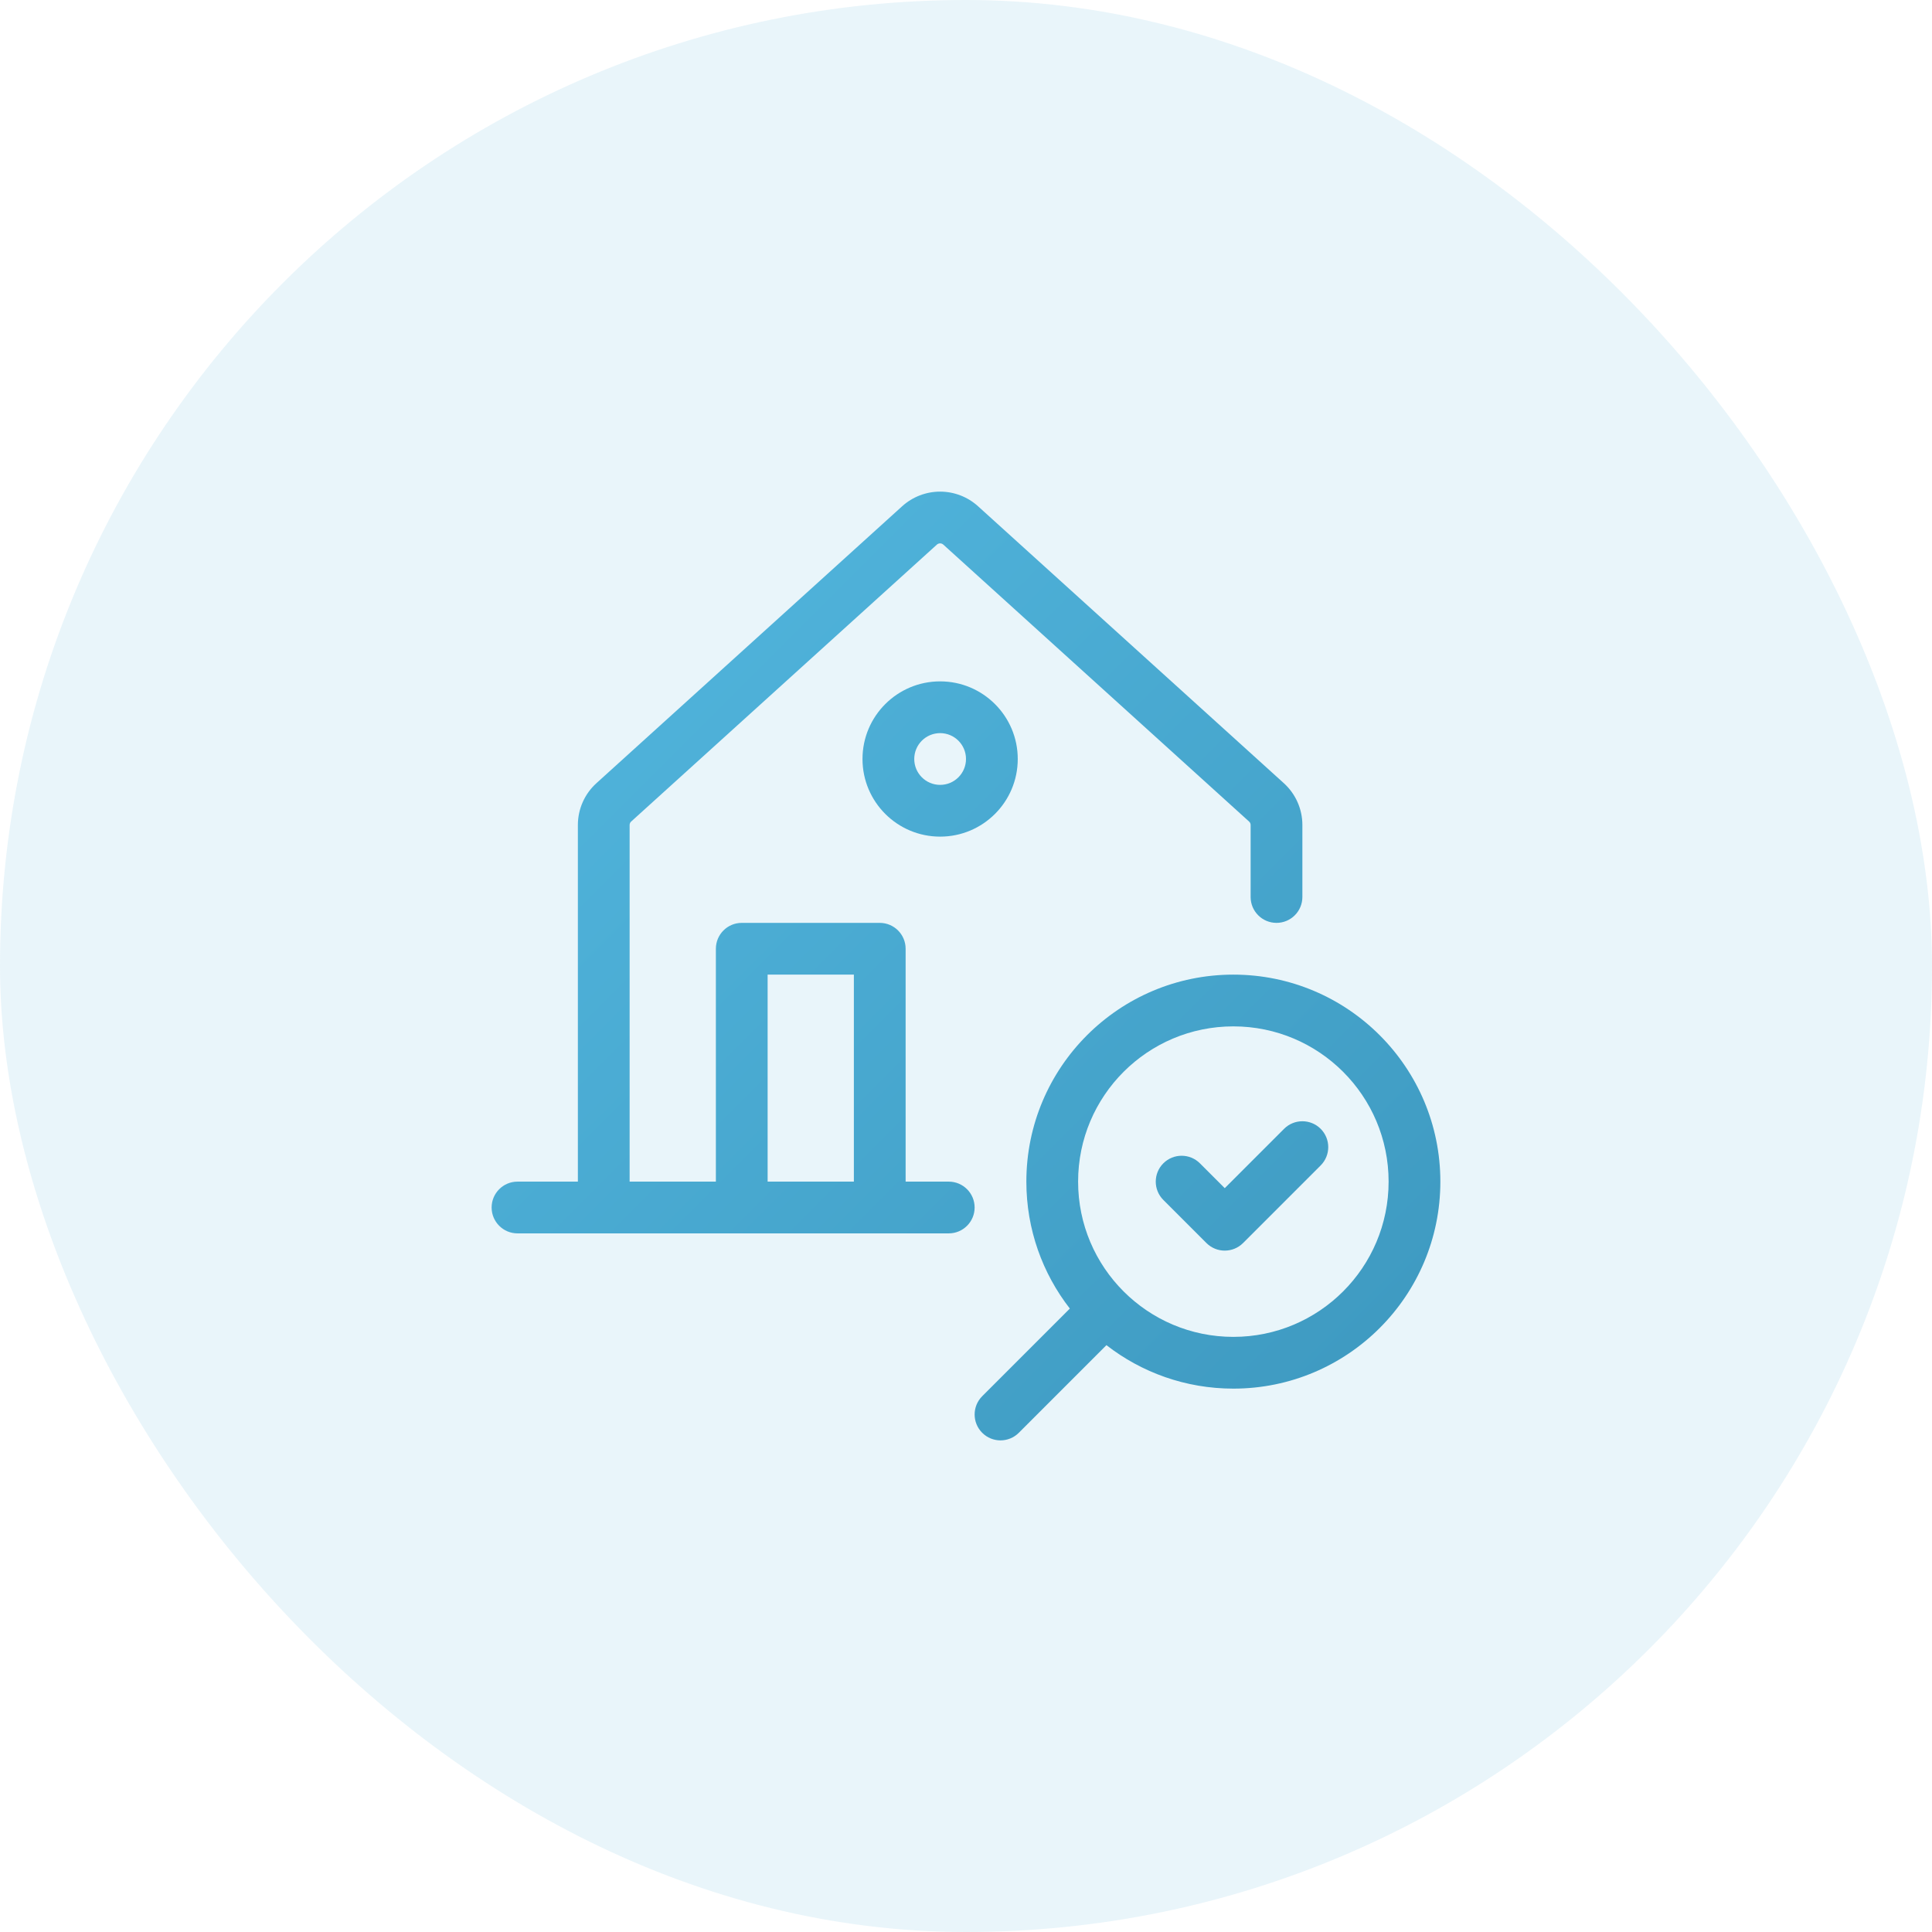<svg width="112" height="112" viewBox="0 0 112 112" fill="none" xmlns="http://www.w3.org/2000/svg">
<rect width="112" height="112" rx="56" fill="#48A8D0" fill-opacity="0.12"/>
<path fill-rule="evenodd" clip-rule="evenodd" d="M52.299 29.348C52.902 28.802 53.686 28.5 54.499 28.5C55.311 28.5 56.096 28.802 56.698 29.348L74.427 45.404C74.764 45.71 75.034 46.083 75.219 46.499C75.404 46.916 75.5 47.367 75.5 47.823V52C75.5 52.828 74.828 53.5 74 53.5C73.172 53.5 72.5 52.828 72.5 52V47.823C72.5 47.786 72.492 47.751 72.478 47.717C72.463 47.684 72.441 47.653 72.413 47.628L54.684 31.571C54.634 31.526 54.568 31.5 54.499 31.5C54.429 31.5 54.363 31.526 54.313 31.571L36.587 47.628C36.559 47.653 36.537 47.683 36.523 47.717C36.508 47.75 36.5 47.786 36.5 47.823V68.5H41.5V55C41.5 54.172 42.172 53.5 43 53.5L51 53.5C51.828 53.5 52.5 54.172 52.5 55V68.5H55C55.828 68.5 56.5 69.172 56.5 70C56.5 70.828 55.828 71.5 55 71.5H30C29.172 71.5 28.5 70.828 28.5 70C28.5 69.172 29.172 68.5 30 68.5H33.5V47.823C33.5 47.367 33.596 46.916 33.781 46.499C33.965 46.083 34.236 45.71 34.573 45.404L52.299 29.348ZM49.5 68.5H44.5V56.5L49.5 56.5V68.5Z" fill="url(#paint0_linear_3085_95921)"/>
<path d="M76.561 65.439C77.146 66.025 77.146 66.975 76.561 67.561L72.061 72.061C71.475 72.646 70.525 72.646 69.939 72.061L67.439 69.561C66.854 68.975 66.854 68.025 67.439 67.439C68.025 66.854 68.975 66.854 69.561 67.439L71 68.879L74.439 65.439C75.025 64.854 75.975 64.854 76.561 65.439Z" fill="url(#paint1_linear_3085_95921)"/>
<path fill-rule="evenodd" clip-rule="evenodd" d="M83.499 68.5C83.499 61.873 78.127 56.5 71.499 56.5C64.872 56.5 59.499 61.873 59.499 68.5C59.499 71.273 60.44 73.827 62.02 75.859L56.94 80.939C56.354 81.525 56.354 82.475 56.94 83.061C57.525 83.647 58.475 83.647 59.061 83.061L64.141 77.98C66.173 79.559 68.727 80.5 71.499 80.5C78.127 80.5 83.499 75.127 83.499 68.5ZM71.499 59.5C76.47 59.5 80.499 63.529 80.499 68.5C80.499 73.471 76.47 77.5 71.499 77.5C66.529 77.5 62.499 73.471 62.499 68.5C62.499 63.529 66.529 59.5 71.499 59.5Z" fill="url(#paint2_linear_3085_95921)"/>
<path fill-rule="evenodd" clip-rule="evenodd" d="M54.5 39.5C52.015 39.5 50 41.515 50 44C50 46.485 52.015 48.5 54.5 48.5C56.985 48.5 59 46.485 59 44C59 41.515 56.985 39.5 54.5 39.5ZM53 44C53 43.172 53.672 42.5 54.5 42.5C55.328 42.5 56 43.172 56 44C56 44.828 55.328 45.5 54.5 45.5C53.672 45.5 53 44.828 53 44Z" fill="url(#paint3_linear_3085_95921)"/>
<defs>
<linearGradient id="paint0_linear_3085_95921" x1="83.499" y1="83.5" x2="28.499" y2="28.501" gradientUnits="userSpaceOnUse">
<stop stop-color="#3D98BF"/>
<stop offset="1" stop-color="#53B8E0"/>
</linearGradient>
<linearGradient id="paint1_linear_3085_95921" x1="83.499" y1="83.5" x2="28.499" y2="28.501" gradientUnits="userSpaceOnUse">
<stop stop-color="#3D98BF"/>
<stop offset="1" stop-color="#53B8E0"/>
</linearGradient>
<linearGradient id="paint2_linear_3085_95921" x1="83.499" y1="83.5" x2="28.499" y2="28.501" gradientUnits="userSpaceOnUse">
<stop stop-color="#3D98BF"/>
<stop offset="1" stop-color="#53B8E0"/>
</linearGradient>
<linearGradient id="paint3_linear_3085_95921" x1="83.499" y1="83.5" x2="28.499" y2="28.501" gradientUnits="userSpaceOnUse">
<stop stop-color="#3D98BF"/>
<stop offset="1" stop-color="#53B8E0"/>
</linearGradient>
</defs>
</svg>
